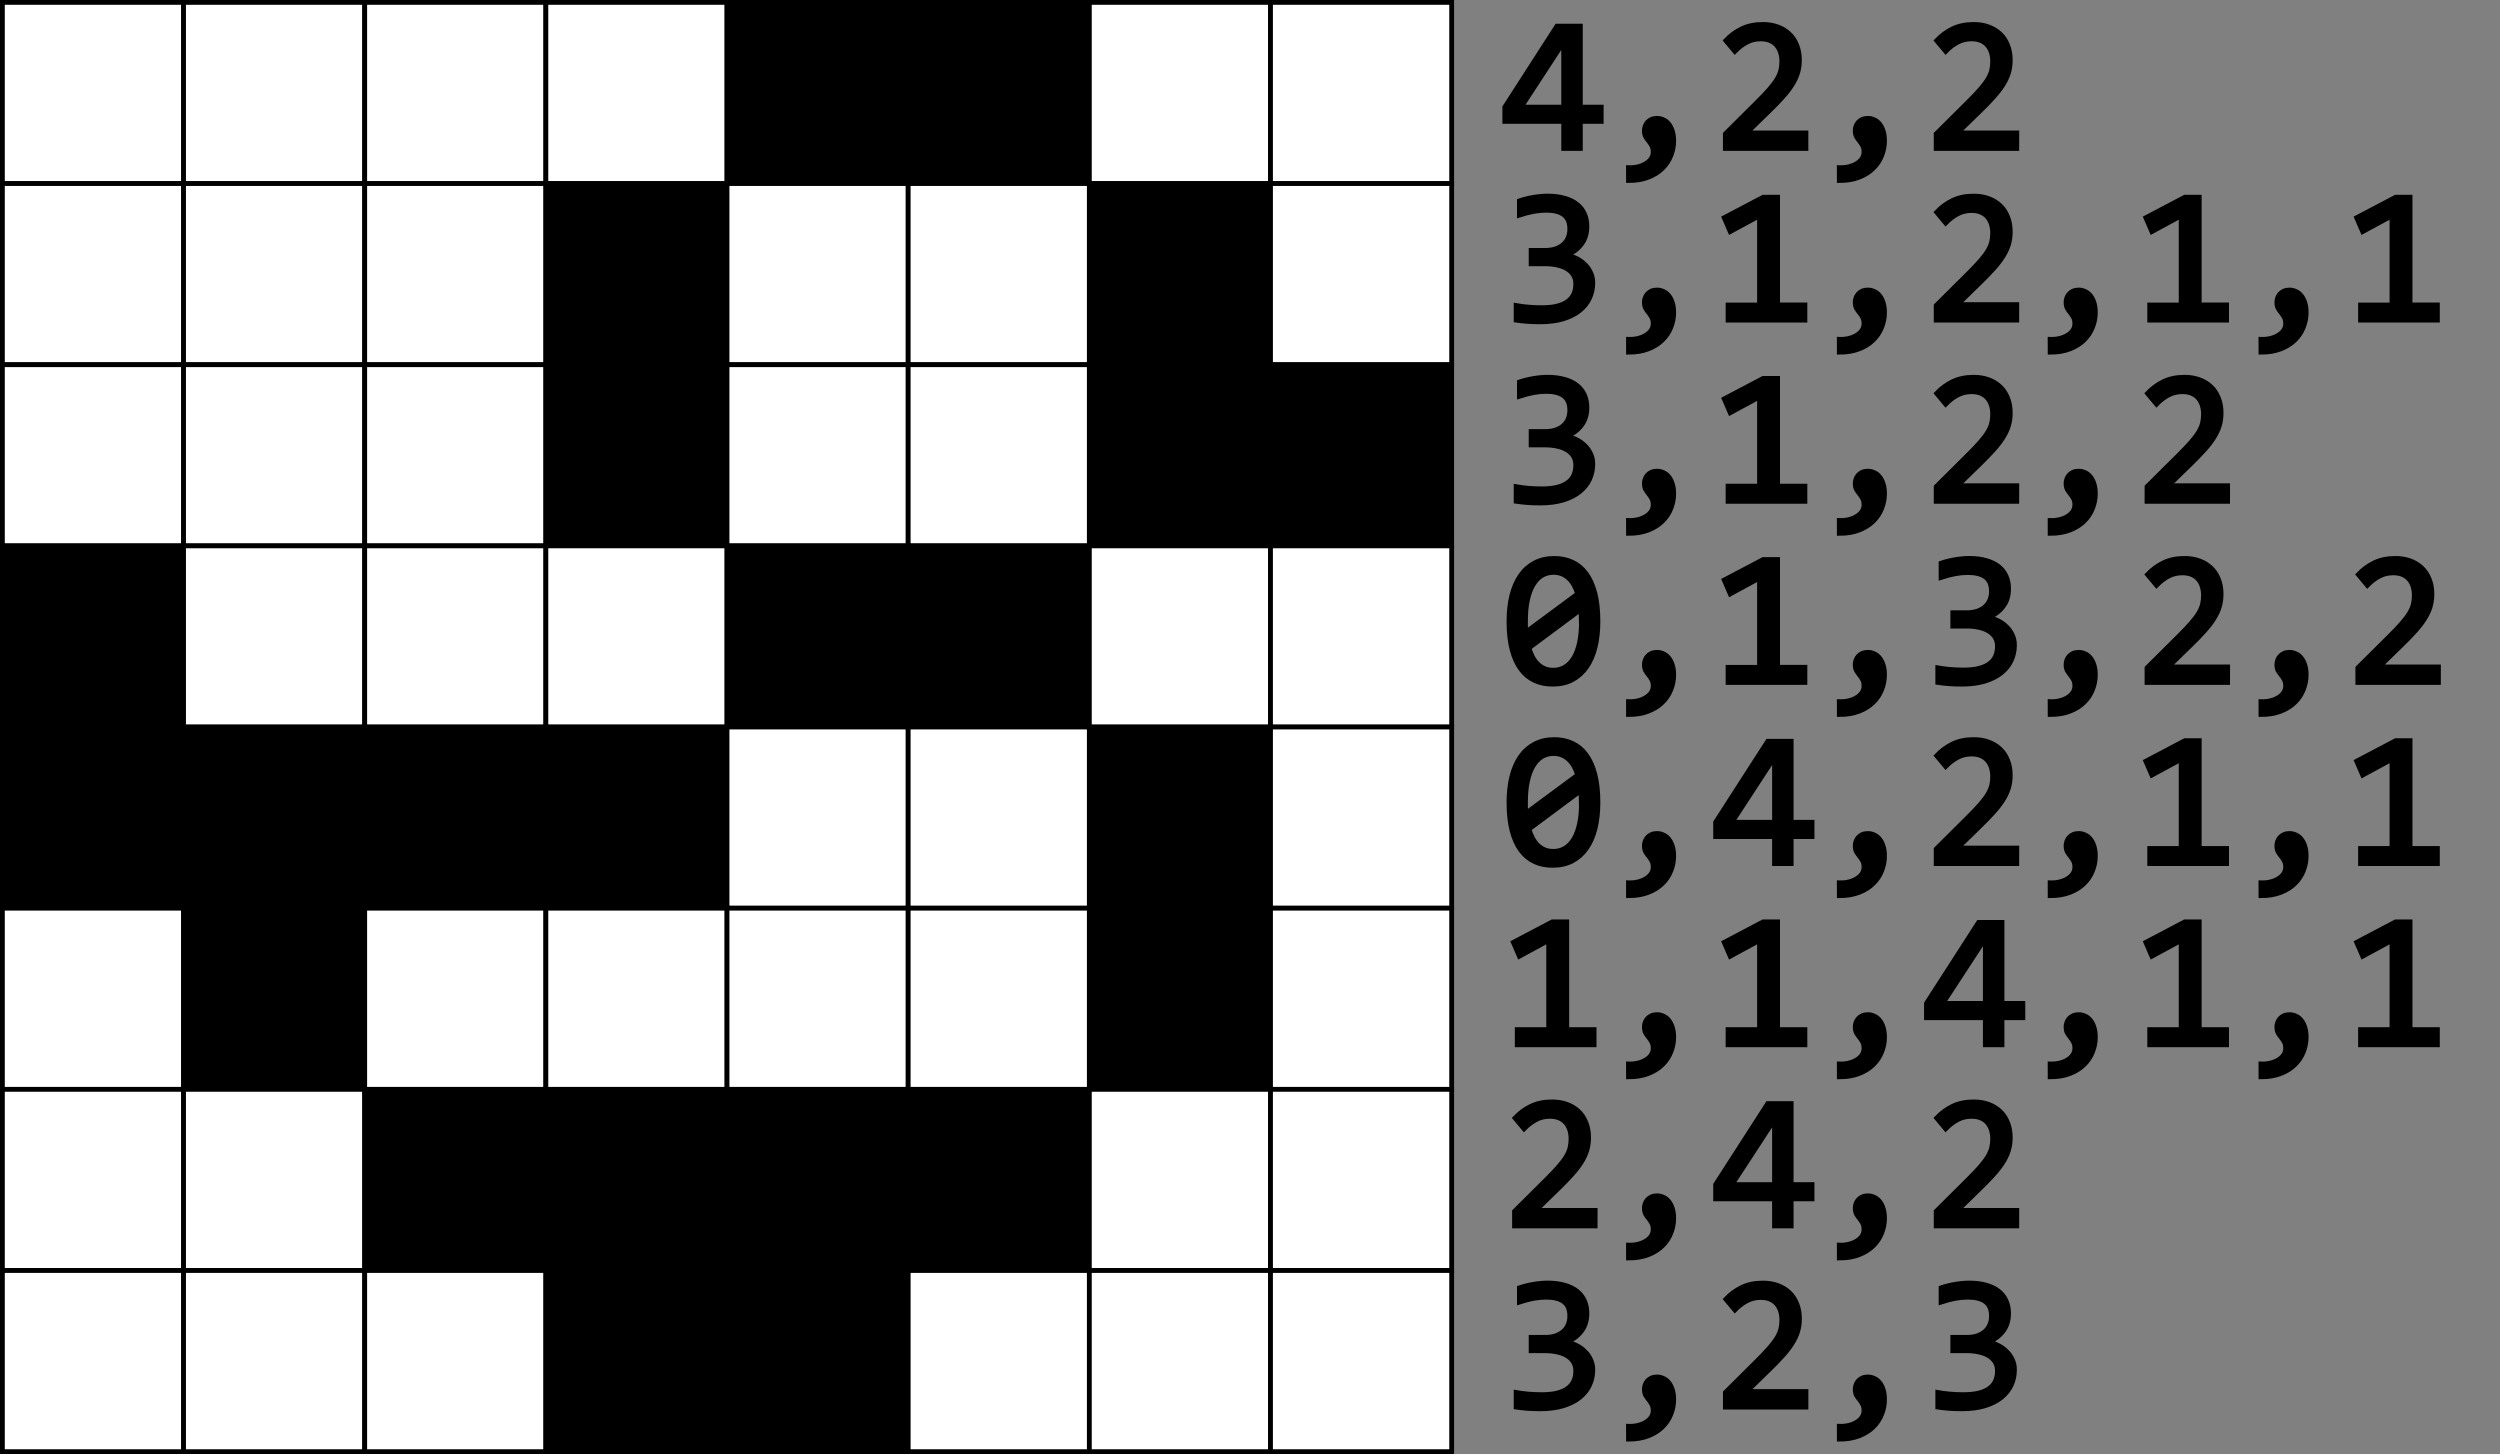 <?xml version="1.0" encoding="UTF-8" standalone="no"?>
<!-- Created with Inkscape (http://www.inkscape.org/) -->

<svg
   width="138mm"
   height="80.265mm"
   viewBox="0 0 138 80.265"
   version="1.1"
   id="svg5"
   inkscape:version="1.2 (dc2aedaf03, 2022-05-15)"
   sodipodi:docname="run-length-duck-finished-with-coding.svg"
   xmlns:inkscape="http://www.inkscape.org/namespaces/inkscape"
   xmlns:sodipodi="http://sodipodi.sourceforge.net/DTD/sodipodi-0.dtd"
   xmlns="http://www.w3.org/2000/svg"
   xmlns:svg="http://www.w3.org/2000/svg">
  <rect x="0" y="0" width="138" height="80.265" fill="#808080" stroke="none"/>
  <sodipodi:namedview
     id="namedview7"
     pagecolor="#505050"
     bordercolor="#ffffff"
     borderopacity="1"
     inkscape:showpageshadow="0"
     inkscape:pageopacity="0"
     inkscape:pagecheckerboard="1"
     inkscape:deskcolor="#505050"
     inkscape:document-units="mm"
     showgrid="false"
     inkscape:zoom="0.88096"
     inkscape:cx="659.50781"
     inkscape:cy="486.4012"
     inkscape:window-width="1724"
     inkscape:window-height="1378"
     inkscape:window-x="827"
     inkscape:window-y="0"
     inkscape:window-maximized="0"
     inkscape:current-layer="text604" />
  <defs
     id="defs2">
    <rect
       x="346.484"
       y="-94.545"
       width="377.634"
       height="291.833"
       id="rect494" />
  </defs>
  <g
     inkscape:label="Layer 1"
     inkscape:groupmode="layer"
     id="layer1">
    <rect
       style="fill:#ffffff;stroke:#000000;stroke-width:0.265;stroke-linejoin:miter;stroke-dasharray:none;stroke-opacity:1;paint-order:markers fill stroke"
       id="rect184"
       width="10"
       height="10"
       x="0.132"
       y="0.132" />
    <rect
       style="fill:#ffffff;stroke:#000000;stroke-width:0.265;stroke-linejoin:miter;stroke-dasharray:none;stroke-opacity:1;paint-order:markers fill stroke"
       id="rect184-3"
       width="10"
       height="10"
       x="10.132"
       y="0.132" />
    <rect
       style="fill:#ffffff;stroke:#000000;stroke-width:0.265;stroke-linejoin:miter;stroke-dasharray:none;stroke-opacity:1;paint-order:markers fill stroke"
       id="rect184-7"
       width="10"
       height="10"
       x="20.132"
       y="0.132" />
    <rect
       style="fill:#ffffff;stroke:#000000;stroke-width:0.265;stroke-linejoin:miter;stroke-dasharray:none;stroke-opacity:1;paint-order:markers fill stroke"
       id="rect184-3-2"
       width="10"
       height="10"
       x="30.132"
       y="0.132" />
    <rect
       style="fill:#000000;fill-opacity:1;stroke:#000000;stroke-width:0.265;stroke-linejoin:miter;stroke-dasharray:none;stroke-opacity:1;paint-order:markers fill stroke"
       id="rect184-0"
       width="10"
       height="10"
       x="40.132"
       y="0.132" />
    <rect
       style="fill:#000000;fill-opacity:1;stroke:#000000;stroke-width:0.265;stroke-linejoin:miter;stroke-dasharray:none;stroke-opacity:1;paint-order:markers fill stroke"
       id="rect184-3-8"
       width="10"
       height="10"
       x="50.132"
       y="0.132" />
    <rect
       style="fill:#ffffff;stroke:#000000;stroke-width:0.265;stroke-linejoin:miter;stroke-dasharray:none;stroke-opacity:1;paint-order:markers fill stroke"
       id="rect184-7-1"
       width="10"
       height="10"
       x="60.132"
       y="0.132" />
    <rect
       style="fill:#ffffff;stroke:#000000;stroke-width:0.265;stroke-linejoin:miter;stroke-dasharray:none;stroke-opacity:1;paint-order:markers fill stroke"
       id="rect184-3-2-4"
       width="10"
       height="10"
       x="70.132"
       y="0.132" />
    <rect
       style="fill:#ffffff;stroke:#000000;stroke-width:0.265;stroke-linejoin:miter;stroke-dasharray:none;stroke-opacity:1;paint-order:markers fill stroke"
       id="rect184-2"
       width="10"
       height="10"
       x="0.132"
       y="10.132" />
    <rect
       style="fill:#ffffff;stroke:#000000;stroke-width:0.265;stroke-linejoin:miter;stroke-dasharray:none;stroke-opacity:1;paint-order:markers fill stroke"
       id="rect184-3-5"
       width="10"
       height="10"
       x="10.132"
       y="10.132" />
    <rect
       style="fill:#ffffff;stroke:#000000;stroke-width:0.265;stroke-linejoin:miter;stroke-dasharray:none;stroke-opacity:1;paint-order:markers fill stroke"
       id="rect184-7-7"
       width="10"
       height="10"
       x="20.132"
       y="10.132" />
    <rect
       style="fill:#000000;fill-opacity:1;stroke:#000000;stroke-width:0.265;stroke-linejoin:miter;stroke-dasharray:none;stroke-opacity:1;paint-order:markers fill stroke"
       id="rect184-3-2-6"
       width="10"
       height="10"
       x="30.132"
       y="10.132" />
    <rect
       style="fill:#ffffff;stroke:#000000;stroke-width:0.265;stroke-linejoin:miter;stroke-dasharray:none;stroke-opacity:1;paint-order:markers fill stroke"
       id="rect184-0-8"
       width="10"
       height="10"
       x="40.132"
       y="10.132" />
    <rect
       style="fill:#ffffff;stroke:#000000;stroke-width:0.265;stroke-linejoin:miter;stroke-dasharray:none;stroke-opacity:1;paint-order:markers fill stroke"
       id="rect184-3-8-4"
       width="10"
       height="10"
       x="50.132"
       y="10.132" />
    <rect
       style="fill:#000000;fill-opacity:1;stroke:#000000;stroke-width:0.265;stroke-linejoin:miter;stroke-dasharray:none;stroke-opacity:1;paint-order:markers fill stroke"
       id="rect184-7-1-6"
       width="10"
       height="10"
       x="60.132"
       y="10.132" />
    <rect
       style="fill:#ffffff;stroke:#000000;stroke-width:0.265;stroke-linejoin:miter;stroke-dasharray:none;stroke-opacity:1;paint-order:markers fill stroke"
       id="rect184-3-2-4-9"
       width="10"
       height="10"
       x="70.132"
       y="10.132" />
    <rect
       style="fill:#ffffff;stroke:#000000;stroke-width:0.265;stroke-linejoin:miter;stroke-dasharray:none;stroke-opacity:1;paint-order:markers fill stroke"
       id="rect184-1"
       width="10"
       height="10"
       x="0.132"
       y="20.132" />
    <rect
       style="fill:#ffffff;stroke:#000000;stroke-width:0.265;stroke-linejoin:miter;stroke-dasharray:none;stroke-opacity:1;paint-order:markers fill stroke"
       id="rect184-3-81"
       width="10"
       height="10"
       x="10.132"
       y="20.132" />
    <rect
       style="fill:#ffffff;stroke:#000000;stroke-width:0.265;stroke-linejoin:miter;stroke-dasharray:none;stroke-opacity:1;paint-order:markers fill stroke"
       id="rect184-7-4"
       width="10"
       height="10"
       x="20.132"
       y="20.132" />
    <rect
       style="fill:#000000;fill-opacity:1;stroke:#000000;stroke-width:0.265;stroke-linejoin:miter;stroke-dasharray:none;stroke-opacity:1;paint-order:markers fill stroke"
       id="rect184-3-2-1"
       width="10"
       height="10"
       x="30.132"
       y="20.132" />
    <rect
       style="fill:#ffffff;stroke:#000000;stroke-width:0.265;stroke-linejoin:miter;stroke-dasharray:none;stroke-opacity:1;paint-order:markers fill stroke"
       id="rect184-0-7"
       width="10"
       height="10"
       x="40.132"
       y="20.132" />
    <rect
       style="fill:#ffffff;stroke:#000000;stroke-width:0.265;stroke-linejoin:miter;stroke-dasharray:none;stroke-opacity:1;paint-order:markers fill stroke"
       id="rect184-3-8-9"
       width="10"
       height="10"
       x="50.132"
       y="20.132" />
    <rect
       style="fill:#000000;fill-opacity:1;stroke:#000000;stroke-width:0.265;stroke-linejoin:miter;stroke-dasharray:none;stroke-opacity:1;paint-order:markers fill stroke"
       id="rect184-7-1-0"
       width="10"
       height="10"
       x="60.132"
       y="20.132" />
    <rect
       style="fill:#000000;fill-opacity:1;stroke:#000000;stroke-width:0.265;stroke-linejoin:miter;stroke-dasharray:none;stroke-opacity:1;paint-order:markers fill stroke"
       id="rect184-3-2-4-4"
       width="10"
       height="10"
       x="70.132"
       y="20.132" />
    <rect
       style="fill:#000000;fill-opacity:1;stroke:#000000;stroke-width:0.265;stroke-linejoin:miter;stroke-dasharray:none;stroke-opacity:1;paint-order:markers fill stroke"
       id="rect184-2-4"
       width="10"
       height="10"
       x="0.132"
       y="30.132" />
    <rect
       style="fill:#ffffff;stroke:#000000;stroke-width:0.265;stroke-linejoin:miter;stroke-dasharray:none;stroke-opacity:1;paint-order:markers fill stroke"
       id="rect184-3-5-7"
       width="10"
       height="10"
       x="10.132"
       y="30.132" />
    <rect
       style="fill:#ffffff;stroke:#000000;stroke-width:0.265;stroke-linejoin:miter;stroke-dasharray:none;stroke-opacity:1;paint-order:markers fill stroke"
       id="rect184-7-7-4"
       width="10"
       height="10"
       x="20.132"
       y="30.132" />
    <rect
       style="fill:#ffffff;stroke:#000000;stroke-width:0.265;stroke-linejoin:miter;stroke-dasharray:none;stroke-opacity:1;paint-order:markers fill stroke"
       id="rect184-3-2-6-6"
       width="10"
       height="10"
       x="30.132"
       y="30.132" />
    <rect
       style="fill:#000000;fill-opacity:1;stroke:#000000;stroke-width:0.265;stroke-linejoin:miter;stroke-dasharray:none;stroke-opacity:1;paint-order:markers fill stroke"
       id="rect184-0-8-5"
       width="10"
       height="10"
       x="40.132"
       y="30.132" />
    <rect
       style="fill:#000000;fill-opacity:1;stroke:#000000;stroke-width:0.265;stroke-linejoin:miter;stroke-dasharray:none;stroke-opacity:1;paint-order:markers fill stroke"
       id="rect184-3-8-4-1"
       width="10"
       height="10"
       x="50.132"
       y="30.132" />
    <rect
       style="fill:#ffffff;stroke:#000000;stroke-width:0.265;stroke-linejoin:miter;stroke-dasharray:none;stroke-opacity:1;paint-order:markers fill stroke"
       id="rect184-7-1-6-0"
       width="10"
       height="10"
       x="60.132"
       y="30.132" />
    <rect
       style="fill:#ffffff;stroke:#000000;stroke-width:0.265;stroke-linejoin:miter;stroke-dasharray:none;stroke-opacity:1;paint-order:markers fill stroke"
       id="rect184-3-2-4-9-1"
       width="10"
       height="10"
       x="70.132"
       y="30.132" />
    <rect
       style="fill:#000000;fill-opacity:1;stroke:#000000;stroke-width:0.265;stroke-linejoin:miter;stroke-dasharray:none;stroke-opacity:1;paint-order:markers fill stroke"
       id="rect184-23"
       width="10"
       height="10"
       x="0.132"
       y="40.132" />
    <rect
       style="fill:#000000;fill-opacity:1;stroke:#000000;stroke-width:0.265;stroke-linejoin:miter;stroke-dasharray:none;stroke-opacity:1;paint-order:markers fill stroke"
       id="rect184-3-53"
       width="10"
       height="10"
       x="10.132"
       y="40.132" />
    <rect
       style="fill:#000000;fill-opacity:1;stroke:#000000;stroke-width:0.265;stroke-linejoin:miter;stroke-dasharray:none;stroke-opacity:1;paint-order:markers fill stroke"
       id="rect184-7-0"
       width="10"
       height="10"
       x="20.132"
       y="40.132" />
    <rect
       style="fill:#000000;fill-opacity:1;stroke:#000000;stroke-width:0.265;stroke-linejoin:miter;stroke-dasharray:none;stroke-opacity:1;paint-order:markers fill stroke"
       id="rect184-3-2-7"
       width="10"
       height="10"
       x="30.132"
       y="40.132" />
    <rect
       style="fill:#ffffff;stroke:#000000;stroke-width:0.265;stroke-linejoin:miter;stroke-dasharray:none;stroke-opacity:1;paint-order:markers fill stroke"
       id="rect184-0-4"
       width="10"
       height="10"
       x="40.132"
       y="40.132" />
    <rect
       style="fill:#ffffff;stroke:#000000;stroke-width:0.265;stroke-linejoin:miter;stroke-dasharray:none;stroke-opacity:1;paint-order:markers fill stroke"
       id="rect184-3-8-6"
       width="10"
       height="10"
       x="50.132"
       y="40.132" />
    <rect
       style="fill:#000000;fill-opacity:1;stroke:#000000;stroke-width:0.265;stroke-linejoin:miter;stroke-dasharray:none;stroke-opacity:1;paint-order:markers fill stroke"
       id="rect184-7-1-7"
       width="10"
       height="10"
       x="60.132"
       y="40.132" />
    <rect
       style="fill:#ffffff;stroke:#000000;stroke-width:0.265;stroke-linejoin:miter;stroke-dasharray:none;stroke-opacity:1;paint-order:markers fill stroke"
       id="rect184-3-2-4-8"
       width="10"
       height="10"
       x="70.132"
       y="40.132" />
    <rect
       style="fill:#ffffff;stroke:#000000;stroke-width:0.265;stroke-linejoin:miter;stroke-dasharray:none;stroke-opacity:1;paint-order:markers fill stroke"
       id="rect184-2-8"
       width="10"
       height="10"
       x="0.132"
       y="50.132" />
    <rect
       style="fill:#000000;stroke:#000000;stroke-width:0.265;stroke-linejoin:miter;stroke-dasharray:none;stroke-opacity:1;paint-order:markers fill stroke;fill-opacity:1"
       id="rect184-3-5-5"
       width="10"
       height="10"
       x="10.132"
       y="50.132" />
    <rect
       style="fill:#ffffff;stroke:#000000;stroke-width:0.265;stroke-linejoin:miter;stroke-dasharray:none;stroke-opacity:1;paint-order:markers fill stroke"
       id="rect184-7-7-6"
       width="10"
       height="10"
       x="20.132"
       y="50.132" />
    <rect
       style="fill:#ffffff;stroke:#000000;stroke-width:0.265;stroke-linejoin:miter;stroke-dasharray:none;stroke-opacity:1;paint-order:markers fill stroke"
       id="rect184-3-2-6-4"
       width="10"
       height="10"
       x="30.132"
       y="50.132" />
    <rect
       style="fill:#ffffff;stroke:#000000;stroke-width:0.265;stroke-linejoin:miter;stroke-dasharray:none;stroke-opacity:1;paint-order:markers fill stroke"
       id="rect184-0-8-1"
       width="10"
       height="10"
       x="40.132"
       y="50.132" />
    <rect
       style="fill:#ffffff;stroke:#000000;stroke-width:0.265;stroke-linejoin:miter;stroke-dasharray:none;stroke-opacity:1;paint-order:markers fill stroke"
       id="rect184-3-8-4-4"
       width="10"
       height="10"
       x="50.132"
       y="50.132" />
    <rect
       style="fill:#000000;stroke:#000000;stroke-width:0.265;stroke-linejoin:miter;stroke-dasharray:none;stroke-opacity:1;paint-order:markers fill stroke;fill-opacity:1"
       id="rect184-7-1-6-03"
       width="10"
       height="10"
       x="60.132"
       y="50.132" />
    <rect
       style="fill:#ffffff;stroke:#000000;stroke-width:0.265;stroke-linejoin:miter;stroke-dasharray:none;stroke-opacity:1;paint-order:markers fill stroke"
       id="rect184-3-2-4-9-8"
       width="10"
       height="10"
       x="70.132"
       y="50.132" />
    <rect
       style="fill:#ffffff;stroke:#000000;stroke-width:0.265;stroke-linejoin:miter;stroke-dasharray:none;stroke-opacity:1;paint-order:markers fill stroke"
       id="rect184-1-5"
       width="10"
       height="10"
       x="0.132"
       y="60.132" />
    <rect
       style="fill:#ffffff;stroke:#000000;stroke-width:0.265;stroke-linejoin:miter;stroke-dasharray:none;stroke-opacity:1;paint-order:markers fill stroke"
       id="rect184-3-81-0"
       width="10"
       height="10"
       x="10.132"
       y="60.132" />
    <rect
       style="fill:#000000;stroke:#000000;stroke-width:0.265;stroke-linejoin:miter;stroke-dasharray:none;stroke-opacity:1;paint-order:markers fill stroke;fill-opacity:1"
       id="rect184-7-4-5"
       width="10"
       height="10"
       x="20.132"
       y="60.132" />
    <rect
       style="fill:#000000;stroke:#000000;stroke-width:0.265;stroke-linejoin:miter;stroke-dasharray:none;stroke-opacity:1;paint-order:markers fill stroke;fill-opacity:1"
       id="rect184-3-2-1-6"
       width="10"
       height="10"
       x="30.132"
       y="60.132" />
    <rect
       style="fill:#000000;stroke:#000000;stroke-width:0.265;stroke-linejoin:miter;stroke-dasharray:none;stroke-opacity:1;paint-order:markers fill stroke;fill-opacity:1"
       id="rect184-0-7-6"
       width="10"
       height="10"
       x="40.132"
       y="60.132" />
    <rect
       style="fill:#000000;stroke:#000000;stroke-width:0.265;stroke-linejoin:miter;stroke-dasharray:none;stroke-opacity:1;paint-order:markers fill stroke;fill-opacity:1"
       id="rect184-3-8-9-6"
       width="10"
       height="10"
       x="50.132"
       y="60.132" />
    <rect
       style="fill:#ffffff;stroke:#000000;stroke-width:0.265;stroke-linejoin:miter;stroke-dasharray:none;stroke-opacity:1;paint-order:markers fill stroke"
       id="rect184-7-1-0-0"
       width="10"
       height="10"
       x="60.132"
       y="60.132" />
    <rect
       style="fill:#ffffff;stroke:#000000;stroke-width:0.265;stroke-linejoin:miter;stroke-dasharray:none;stroke-opacity:1;paint-order:markers fill stroke"
       id="rect184-3-2-4-4-7"
       width="10"
       height="10"
       x="70.132"
       y="60.132" />
    <rect
       style="fill:#ffffff;stroke:#000000;stroke-width:0.265;stroke-linejoin:miter;stroke-dasharray:none;stroke-opacity:1;paint-order:markers fill stroke"
       id="rect184-2-4-0"
       width="10"
       height="10"
       x="0.132"
       y="70.132" />
    <rect
       style="fill:#ffffff;stroke:#000000;stroke-width:0.265;stroke-linejoin:miter;stroke-dasharray:none;stroke-opacity:1;paint-order:markers fill stroke"
       id="rect184-3-5-7-7"
       width="10"
       height="10"
       x="10.132"
       y="70.132" />
    <rect
       style="fill:#ffffff;stroke:#000000;stroke-width:0.265;stroke-linejoin:miter;stroke-dasharray:none;stroke-opacity:1;paint-order:markers fill stroke"
       id="rect184-7-7-4-9"
       width="10"
       height="10"
       x="20.132"
       y="70.132" />
    <rect
       style="fill:#000000;stroke:#000000;stroke-width:0.265;stroke-linejoin:miter;stroke-dasharray:none;stroke-opacity:1;paint-order:markers fill stroke;fill-opacity:1"
       id="rect184-3-2-6-6-7"
       width="10"
       height="10"
       x="30.132"
       y="70.132" />
    <rect
       style="fill:#000000;stroke:#000000;stroke-width:0.265;stroke-linejoin:miter;stroke-dasharray:none;stroke-opacity:1;paint-order:markers fill stroke;fill-opacity:1"
       id="rect184-0-8-5-4"
       width="10"
       height="10"
       x="40.132"
       y="70.132" />
    <rect
       style="fill:#ffffff;stroke:#000000;stroke-width:0.265;stroke-linejoin:miter;stroke-dasharray:none;stroke-opacity:1;paint-order:markers fill stroke"
       id="rect184-3-8-4-1-2"
       width="10"
       height="10"
       x="50.132"
       y="70.132" />
    <rect
       style="fill:#ffffff;stroke:#000000;stroke-width:0.265;stroke-linejoin:miter;stroke-dasharray:none;stroke-opacity:1;paint-order:markers fill stroke"
       id="rect184-7-1-6-0-0"
       width="10"
       height="10"
       x="60.132"
       y="70.132" />
    <rect
       style="fill:#ffffff;stroke:#000000;stroke-width:0.265;stroke-linejoin:miter;stroke-dasharray:none;stroke-opacity:1;paint-order:markers fill stroke"
       id="rect184-3-2-4-9-1-0"
       width="10"
       height="10"
       x="70.132"
       y="70.132" />
    <g
       aria-label="4,2,2"
       id="text604"
       style="font-size:10.583px;font-family:Consolas;-inkscape-font-specification:'Consolas, Normal';stroke:#000000;stroke-width:0.265;paint-order:markers fill stroke">
      <path
         d="m 88.387,6.703 h -1.152 V 8.197 H 86.315 V 6.703 H 83.065 V 5.913 l 2.878,-4.47 h 1.292 v 4.47 h 1.152 z m -2.072,-4.392 -2.351,3.602 h 2.351 z"
         id="path4409" />
      <path
         d="m 89.891,9.256 q 0.264,0.01 0.512,-0.047 0.248,-0.057 0.434,-0.171 0.191,-0.109 0.305,-0.274 0.114,-0.165 0.114,-0.377 0,-0.217 -0.078,-0.351 -0.072,-0.134 -0.165,-0.248 -0.093,-0.114 -0.171,-0.243 -0.072,-0.129 -0.072,-0.346 0,-0.109 0.041,-0.227 0.041,-0.119 0.124,-0.217 0.088,-0.098 0.217,-0.16 0.134,-0.062 0.315,-0.062 0.181,0 0.346,0.078 0.171,0.072 0.295,0.227 0.129,0.155 0.202,0.388 0.078,0.233 0.078,0.548 0,0.429 -0.16,0.822 -0.155,0.398 -0.47,0.703 -0.31,0.305 -0.78,0.486 -0.465,0.181 -1.085,0.181 z"
         id="path4411" />
      <path
         d="M 99.689,8.197 H 95.239 V 7.391 L 96.986,5.654 Q 97.415,5.23 97.684,4.92 q 0.269,-0.31 0.419,-0.563 0.15,-0.258 0.202,-0.486 0.052,-0.227 0.052,-0.491 0,-0.248 -0.067,-0.47 Q 98.221,2.683 98.082,2.512 97.942,2.342 97.72,2.244 q -0.222,-0.098 -0.532,-0.098 -0.429,0 -0.78,0.191 -0.351,0.191 -0.646,0.496 L 95.265,2.238 q 0.382,-0.403 0.878,-0.646 0.501,-0.243 1.163,-0.243 0.45,0 0.816,0.134 0.372,0.134 0.641,0.388 0.269,0.253 0.413,0.62 0.15,0.367 0.15,0.827 0,0.388 -0.103,0.718 -0.103,0.331 -0.315,0.661 -0.207,0.326 -0.527,0.677 -0.315,0.351 -0.749,0.77 l -1.225,1.194 h 3.281 z"
         id="path4413" />
      <path
         d="m 101.528,9.256 q 0.264,0.01 0.512,-0.047 0.248,-0.057 0.434,-0.171 0.191,-0.109 0.305,-0.274 0.114,-0.165 0.114,-0.377 0,-0.217 -0.077,-0.351 -0.072,-0.134 -0.165,-0.248 -0.093,-0.114 -0.171,-0.243 -0.072,-0.129 -0.072,-0.346 0,-0.109 0.041,-0.227 0.041,-0.119 0.124,-0.217 0.088,-0.098 0.217,-0.16 0.134,-0.062 0.315,-0.062 0.181,0 0.346,0.078 0.171,0.072 0.295,0.227 0.129,0.155 0.202,0.388 0.077,0.233 0.077,0.548 0,0.429 -0.16,0.822 -0.155,0.398 -0.47,0.703 -0.31,0.305 -0.78,0.486 -0.465,0.181 -1.085,0.181 z"
         id="path4415" />
      <path
         d="m 111.326,8.197 h -4.449 V 7.391 l 1.747,-1.736 q 0.429,-0.424 0.698,-0.734 0.269,-0.31 0.419,-0.563 0.15,-0.258 0.202,-0.486 0.052,-0.227 0.052,-0.491 0,-0.248 -0.067,-0.47 -0.067,-0.227 -0.207,-0.398 -0.14,-0.171 -0.362,-0.269 -0.222,-0.098 -0.532,-0.098 -0.429,0 -0.78,0.191 -0.351,0.191 -0.646,0.496 l -0.496,-0.594 q 0.382,-0.403 0.878,-0.646 0.501,-0.243 1.163,-0.243 0.45,0 0.816,0.134 0.372,0.134 0.641,0.388 0.269,0.253 0.413,0.62 0.15,0.367 0.15,0.827 0,0.388 -0.103,0.718 -0.103,0.331 -0.315,0.661 -0.207,0.326 -0.527,0.677 -0.315,0.351 -0.749,0.77 l -1.225,1.194 h 3.281 z"
         id="path4417" />
    </g>
    <g
       aria-label="3,1,2,1,1"
       id="text604-8"
       style="font-size:10.583px;font-family:Consolas;-inkscape-font-specification:'Consolas, Normal';stroke:#000000;stroke-width:0.265;paint-order:markers fill stroke">
      <path
         d="m 87.922,15.621 q 0,0.444 -0.181,0.837 -0.181,0.388 -0.543,0.682 -0.362,0.289 -0.91,0.46 -0.548,0.165 -1.276,0.165 -0.403,0 -0.723,-0.026 -0.32,-0.026 -0.599,-0.067 v -0.806 q 0.32,0.057 0.677,0.088 0.357,0.031 0.729,0.031 0.506,0 0.863,-0.088 0.362,-0.093 0.589,-0.264 0.227,-0.171 0.331,-0.413 0.103,-0.243 0.103,-0.548 0,-0.279 -0.124,-0.486 -0.124,-0.207 -0.351,-0.346 -0.222,-0.14 -0.537,-0.207 -0.31,-0.072 -0.682,-0.072 h -0.77 v -0.739 h 0.78 q 0.305,0 0.553,-0.078 0.253,-0.083 0.429,-0.233 0.181,-0.15 0.274,-0.367 0.098,-0.222 0.098,-0.501 0,-0.543 -0.331,-0.791 -0.331,-0.248 -0.972,-0.248 -0.341,0 -0.703,0.067 -0.362,0.067 -0.775,0.202 v -0.785 q 0.176,-0.062 0.372,-0.109 0.202,-0.052 0.398,-0.083 0.202,-0.036 0.398,-0.052 0.196,-0.021 0.377,-0.021 0.537,0 0.946,0.119 0.408,0.114 0.682,0.331 0.274,0.217 0.413,0.527 0.14,0.31 0.14,0.698 0,0.579 -0.3,0.972 -0.295,0.393 -0.811,0.625 0.264,0.041 0.517,0.165 0.258,0.124 0.46,0.32 0.207,0.191 0.331,0.455 0.129,0.264 0.129,0.584 z"
         id="path4420" />
      <path
         d="m 89.891,18.732 q 0.264,0.01 0.512,-0.047 0.248,-0.057 0.434,-0.171 0.191,-0.109 0.305,-0.274 0.114,-0.165 0.114,-0.377 0,-0.217 -0.078,-0.351 -0.072,-0.134 -0.165,-0.248 -0.093,-0.114 -0.171,-0.243 -0.072,-0.129 -0.072,-0.346 0,-0.109 0.041,-0.227 0.041,-0.119 0.124,-0.217 0.088,-0.098 0.217,-0.16 0.134,-0.062 0.315,-0.062 0.181,0 0.346,0.078 0.171,0.072 0.295,0.227 0.129,0.155 0.202,0.388 0.078,0.233 0.078,0.548 0,0.429 -0.16,0.822 -0.155,0.398 -0.47,0.703 -0.31,0.305 -0.78,0.486 -0.465,0.181 -1.085,0.181 z"
         id="path4422" />
      <path
         d="M 99.632,17.672 H 95.389 v -0.837 h 1.736 v -4.93 l -1.617,0.878 -0.331,-0.765 2.15,-1.132 h 0.796 v 5.948 h 1.509 z"
         id="path4424" />
      <path
         d="m 101.528,18.732 q 0.264,0.01 0.512,-0.047 0.248,-0.057 0.434,-0.171 0.191,-0.109 0.305,-0.274 0.114,-0.165 0.114,-0.377 0,-0.217 -0.077,-0.351 -0.072,-0.134 -0.165,-0.248 -0.093,-0.114 -0.171,-0.243 -0.072,-0.129 -0.072,-0.346 0,-0.109 0.041,-0.227 0.041,-0.119 0.124,-0.217 0.088,-0.098 0.217,-0.16 0.134,-0.062 0.315,-0.062 0.181,0 0.346,0.078 0.171,0.072 0.295,0.227 0.129,0.155 0.202,0.388 0.077,0.233 0.077,0.548 0,0.429 -0.16,0.822 -0.155,0.398 -0.47,0.703 -0.31,0.305 -0.78,0.486 -0.465,0.181 -1.085,0.181 z"
         id="path4426" />
      <path
         d="m 111.326,17.672 h -4.449 v -0.806 l 1.747,-1.736 q 0.429,-0.424 0.698,-0.734 0.269,-0.31 0.419,-0.563 0.15,-0.258 0.202,-0.486 0.052,-0.227 0.052,-0.491 0,-0.248 -0.067,-0.47 -0.067,-0.227 -0.207,-0.398 -0.14,-0.171 -0.362,-0.269 -0.222,-0.098 -0.532,-0.098 -0.429,0 -0.78,0.191 -0.351,0.191 -0.646,0.496 l -0.496,-0.594 q 0.382,-0.403 0.878,-0.646 0.501,-0.243 1.163,-0.243 0.45,0 0.816,0.134 0.372,0.134 0.641,0.388 0.269,0.253 0.413,0.62 0.15,0.367 0.15,0.827 0,0.388 -0.103,0.718 -0.103,0.331 -0.315,0.661 -0.207,0.326 -0.527,0.677 -0.315,0.351 -0.749,0.77 l -1.225,1.194 h 3.281 z"
         id="path4428" />
      <path
         d="m 113.166,18.732 q 0.264,0.01 0.512,-0.047 0.248,-0.057 0.434,-0.171 0.191,-0.109 0.305,-0.274 0.114,-0.165 0.114,-0.377 0,-0.217 -0.077,-0.351 -0.072,-0.134 -0.165,-0.248 -0.093,-0.114 -0.171,-0.243 -0.072,-0.129 -0.072,-0.346 0,-0.109 0.041,-0.227 0.041,-0.119 0.124,-0.217 0.088,-0.098 0.217,-0.16 0.134,-0.062 0.315,-0.062 0.181,0 0.346,0.078 0.171,0.072 0.295,0.227 0.129,0.155 0.202,0.388 0.077,0.233 0.077,0.548 0,0.429 -0.16,0.822 -0.155,0.398 -0.47,0.703 -0.31,0.305 -0.78,0.486 -0.465,0.181 -1.085,0.181 z"
         id="path4430" />
      <path
         d="m 122.907,17.672 h -4.243 v -0.837 h 1.736 v -4.93 l -1.617,0.878 -0.331,-0.765 2.15,-1.132 h 0.796 v 5.948 h 1.509 z"
         id="path4432" />
      <path
         d="m 124.803,18.732 q 0.264,0.01 0.512,-0.047 0.248,-0.057 0.434,-0.171 0.191,-0.109 0.305,-0.274 0.114,-0.165 0.114,-0.377 0,-0.217 -0.077,-0.351 -0.072,-0.134 -0.165,-0.248 -0.093,-0.114 -0.171,-0.243 -0.072,-0.129 -0.072,-0.346 0,-0.109 0.041,-0.227 0.041,-0.119 0.124,-0.217 0.088,-0.098 0.217,-0.16 0.134,-0.062 0.315,-0.062 0.181,0 0.346,0.078 0.171,0.072 0.295,0.227 0.129,0.155 0.202,0.388 0.077,0.233 0.077,0.548 0,0.429 -0.16,0.822 -0.155,0.398 -0.47,0.703 -0.31,0.305 -0.78,0.486 -0.465,0.181 -1.085,0.181 z"
         id="path4434" />
      <path
         d="m 134.544,17.672 h -4.243 v -0.837 h 1.736 v -4.93 l -1.617,0.878 -0.331,-0.765 2.15,-1.132 h 0.796 v 5.948 h 1.509 z"
         id="path4436" />
    </g>
    <g
       aria-label="3,1,2,2"
       id="text604-2"
       style="font-size:10.583px;font-family:Consolas;-inkscape-font-specification:'Consolas, Normal';stroke:#000000;stroke-width:0.265;paint-order:markers fill stroke">
      <path
         d="m 87.922,25.621 q 0,0.444 -0.181,0.837 -0.181,0.388 -0.543,0.682 -0.362,0.289 -0.91,0.46 -0.548,0.165 -1.276,0.165 -0.403,0 -0.723,-0.026 -0.32,-0.026 -0.599,-0.067 v -0.806 q 0.32,0.057 0.677,0.088 0.357,0.031 0.729,0.031 0.506,0 0.863,-0.088 0.362,-0.093 0.589,-0.264 0.227,-0.171 0.331,-0.413 0.103,-0.243 0.103,-0.548 0,-0.279 -0.124,-0.486 -0.124,-0.207 -0.351,-0.346 -0.222,-0.14 -0.537,-0.207 -0.31,-0.072 -0.682,-0.072 h -0.77 v -0.739 h 0.78 q 0.305,0 0.553,-0.078 0.253,-0.083 0.429,-0.233 0.181,-0.15 0.274,-0.367 0.098,-0.222 0.098,-0.501 0,-0.543 -0.331,-0.791 -0.331,-0.248 -0.972,-0.248 -0.341,0 -0.703,0.067 -0.362,0.067 -0.775,0.202 v -0.785 q 0.176,-0.062 0.372,-0.109 0.202,-0.052 0.398,-0.083 0.202,-0.036 0.398,-0.052 0.196,-0.021 0.377,-0.021 0.537,0 0.946,0.119 0.408,0.114 0.682,0.331 0.274,0.217 0.413,0.527 0.14,0.31 0.14,0.698 0,0.579 -0.3,0.972 -0.295,0.393 -0.811,0.625 0.264,0.041 0.517,0.165 0.258,0.124 0.46,0.32 0.207,0.191 0.331,0.455 0.129,0.264 0.129,0.584 z"
         id="path4439" />
      <path
         d="m 89.891,28.732 q 0.264,0.01 0.512,-0.047 0.248,-0.057 0.434,-0.171 0.191,-0.109 0.305,-0.274 0.114,-0.165 0.114,-0.377 0,-0.217 -0.078,-0.351 -0.072,-0.134 -0.165,-0.248 -0.093,-0.114 -0.171,-0.243 -0.072,-0.129 -0.072,-0.346 0,-0.109 0.041,-0.227 0.041,-0.119 0.124,-0.217 0.088,-0.098 0.217,-0.16 0.134,-0.062 0.315,-0.062 0.181,0 0.346,0.078 0.171,0.072 0.295,0.227 0.129,0.155 0.202,0.388 0.078,0.233 0.078,0.548 0,0.429 -0.16,0.822 -0.155,0.398 -0.47,0.703 -0.31,0.305 -0.78,0.486 -0.465,0.181 -1.085,0.181 z"
         id="path4441" />
      <path
         d="M 99.632,27.672 H 95.389 v -0.837 h 1.736 v -4.93 l -1.617,0.878 -0.331,-0.765 2.15,-1.132 h 0.796 v 5.948 h 1.509 z"
         id="path4443" />
      <path
         d="m 101.528,28.732 q 0.264,0.01 0.512,-0.047 0.248,-0.057 0.434,-0.171 0.191,-0.109 0.305,-0.274 0.114,-0.165 0.114,-0.377 0,-0.217 -0.077,-0.351 -0.072,-0.134 -0.165,-0.248 -0.093,-0.114 -0.171,-0.243 -0.072,-0.129 -0.072,-0.346 0,-0.109 0.041,-0.227 0.041,-0.119 0.124,-0.217 0.088,-0.098 0.217,-0.16 0.134,-0.062 0.315,-0.062 0.181,0 0.346,0.078 0.171,0.072 0.295,0.227 0.129,0.155 0.202,0.388 0.077,0.233 0.077,0.548 0,0.429 -0.16,0.822 -0.155,0.398 -0.47,0.703 -0.31,0.305 -0.78,0.486 -0.465,0.181 -1.085,0.181 z"
         id="path4445" />
      <path
         d="m 111.326,27.672 h -4.449 v -0.806 l 1.747,-1.736 q 0.429,-0.424 0.698,-0.734 0.269,-0.31 0.419,-0.563 0.15,-0.258 0.202,-0.486 0.052,-0.227 0.052,-0.491 0,-0.248 -0.067,-0.47 -0.067,-0.227 -0.207,-0.398 -0.14,-0.171 -0.362,-0.269 -0.222,-0.098 -0.532,-0.098 -0.429,0 -0.78,0.191 -0.351,0.191 -0.646,0.496 l -0.496,-0.594 q 0.382,-0.403 0.878,-0.646 0.501,-0.243 1.163,-0.243 0.45,0 0.816,0.134 0.372,0.134 0.641,0.388 0.269,0.253 0.413,0.62 0.15,0.367 0.15,0.827 0,0.388 -0.103,0.718 -0.103,0.331 -0.315,0.661 -0.207,0.326 -0.527,0.677 -0.315,0.351 -0.749,0.77 l -1.225,1.194 h 3.281 z"
         id="path4447" />
      <path
         d="m 113.166,28.732 q 0.264,0.01 0.512,-0.047 0.248,-0.057 0.434,-0.171 0.191,-0.109 0.305,-0.274 0.114,-0.165 0.114,-0.377 0,-0.217 -0.077,-0.351 -0.072,-0.134 -0.165,-0.248 -0.093,-0.114 -0.171,-0.243 -0.072,-0.129 -0.072,-0.346 0,-0.109 0.041,-0.227 0.041,-0.119 0.124,-0.217 0.088,-0.098 0.217,-0.16 0.134,-0.062 0.315,-0.062 0.181,0 0.346,0.078 0.171,0.072 0.295,0.227 0.129,0.155 0.202,0.388 0.077,0.233 0.077,0.548 0,0.429 -0.16,0.822 -0.155,0.398 -0.47,0.703 -0.31,0.305 -0.78,0.486 -0.465,0.181 -1.085,0.181 z"
         id="path4449" />
      <path
         d="m 122.964,27.672 h -4.449 v -0.806 l 1.747,-1.736 q 0.429,-0.424 0.698,-0.734 0.269,-0.31 0.419,-0.563 0.15,-0.258 0.202,-0.486 0.052,-0.227 0.052,-0.491 0,-0.248 -0.067,-0.47 -0.067,-0.227 -0.207,-0.398 -0.14,-0.171 -0.362,-0.269 -0.222,-0.098 -0.532,-0.098 -0.429,0 -0.78,0.191 -0.351,0.191 -0.646,0.496 l -0.496,-0.594 q 0.382,-0.403 0.878,-0.646 0.501,-0.243 1.163,-0.243 0.45,0 0.816,0.134 0.372,0.134 0.641,0.388 0.269,0.253 0.413,0.62 0.15,0.367 0.15,0.827 0,0.388 -0.103,0.718 -0.103,0.331 -0.315,0.661 -0.207,0.326 -0.527,0.677 -0.315,0.351 -0.749,0.77 l -1.225,1.194 h 3.281 z"
         id="path4451" />
    </g>
    <g
       aria-label="0,1,3,2,2"
       id="text604-4"
       style="font-size:10.583px;font-family:Consolas;-inkscape-font-specification:'Consolas, Normal';stroke:#000000;stroke-width:0.265;paint-order:markers fill stroke">
      <path
         d="m 88.206,34.298 q 0,0.775 -0.155,1.416 -0.155,0.636 -0.47,1.096 -0.315,0.455 -0.785,0.708 -0.465,0.248 -1.096,0.248 -0.543,0 -0.987,-0.202 -0.444,-0.207 -0.76,-0.63 -0.315,-0.424 -0.486,-1.08 -0.171,-0.656 -0.171,-1.555 0,-0.775 0.155,-1.416 0.16,-0.641 0.47,-1.096 0.315,-0.46 0.785,-0.708 0.47,-0.253 1.096,-0.253 0.543,0 0.987,0.207 0.444,0.202 0.76,0.63 0.315,0.424 0.486,1.08 0.171,0.656 0.171,1.555 z m -0.91,0.031 q 0,-0.176 -0.015,-0.346 -0.01,-0.176 -0.026,-0.341 l -2.858,2.124 q 0.078,0.269 0.196,0.496 0.119,0.227 0.284,0.393 0.171,0.16 0.382,0.253 0.217,0.088 0.491,0.088 0.351,0 0.636,-0.171 0.289,-0.171 0.491,-0.506 0.202,-0.336 0.31,-0.832 0.109,-0.501 0.109,-1.158 z m -3.09,-0.062 q 0,0.16 0,0.32 0.005,0.16 0.021,0.31 l 2.858,-2.114 q -0.078,-0.264 -0.196,-0.481 -0.119,-0.217 -0.284,-0.372 -0.165,-0.16 -0.377,-0.248 -0.212,-0.088 -0.475,-0.088 -0.351,0 -0.641,0.171 -0.284,0.171 -0.486,0.512 -0.202,0.336 -0.31,0.837 -0.109,0.496 -0.109,1.152 z"
         id="path4454" />
      <path
         d="m 89.891,38.732 q 0.264,0.01 0.512,-0.047 0.248,-0.057 0.434,-0.171 0.191,-0.109 0.305,-0.274 0.114,-0.165 0.114,-0.377 0,-0.217 -0.078,-0.351 -0.072,-0.134 -0.165,-0.248 -0.093,-0.114 -0.171,-0.243 -0.072,-0.129 -0.072,-0.346 0,-0.109 0.041,-0.227 0.041,-0.119 0.124,-0.217 0.088,-0.098 0.217,-0.16 0.134,-0.062 0.315,-0.062 0.181,0 0.346,0.078 0.171,0.072 0.295,0.227 0.129,0.155 0.202,0.388 0.078,0.233 0.078,0.548 0,0.429 -0.16,0.822 -0.155,0.398 -0.47,0.703 -0.31,0.305 -0.78,0.486 -0.465,0.181 -1.085,0.181 z"
         id="path4456" />
      <path
         d="M 99.632,37.672 H 95.389 v -0.837 h 1.736 v -4.93 l -1.617,0.878 -0.331,-0.765 2.15,-1.132 h 0.796 v 5.948 h 1.509 z"
         id="path4458" />
      <path
         d="m 101.528,38.732 q 0.264,0.01 0.512,-0.047 0.248,-0.057 0.434,-0.171 0.191,-0.109 0.305,-0.274 0.114,-0.165 0.114,-0.377 0,-0.217 -0.077,-0.351 -0.072,-0.134 -0.165,-0.248 -0.093,-0.114 -0.171,-0.243 -0.072,-0.129 -0.072,-0.346 0,-0.109 0.041,-0.227 0.041,-0.119 0.124,-0.217 0.088,-0.098 0.217,-0.16 0.134,-0.062 0.315,-0.062 0.181,0 0.346,0.078 0.171,0.072 0.295,0.227 0.129,0.155 0.202,0.388 0.077,0.233 0.077,0.548 0,0.429 -0.16,0.822 -0.155,0.398 -0.47,0.703 -0.31,0.305 -0.78,0.486 -0.465,0.181 -1.085,0.181 z"
         id="path4460" />
      <path
         d="m 111.197,35.621 q 0,0.444 -0.181,0.837 -0.181,0.388 -0.543,0.682 -0.362,0.289 -0.909,0.46 -0.548,0.165 -1.276,0.165 -0.403,0 -0.723,-0.026 -0.32,-0.026 -0.599,-0.067 v -0.806 q 0.32,0.057 0.677,0.088 0.357,0.031 0.729,0.031 0.506,0 0.863,-0.088 0.362,-0.093 0.589,-0.264 0.227,-0.171 0.331,-0.413 0.103,-0.243 0.103,-0.548 0,-0.279 -0.124,-0.486 -0.124,-0.207 -0.351,-0.346 -0.222,-0.14 -0.537,-0.207 -0.31,-0.072 -0.682,-0.072 h -0.77 v -0.739 h 0.78 q 0.305,0 0.553,-0.078 0.253,-0.083 0.429,-0.233 0.181,-0.15 0.274,-0.367 0.098,-0.222 0.098,-0.501 0,-0.543 -0.331,-0.791 -0.331,-0.248 -0.972,-0.248 -0.341,0 -0.703,0.067 -0.362,0.067 -0.775,0.202 v -0.785 q 0.176,-0.062 0.372,-0.109 0.202,-0.052 0.398,-0.083 0.202,-0.036 0.398,-0.052 0.196,-0.021 0.377,-0.021 0.537,0 0.946,0.119 0.408,0.114 0.682,0.331 0.274,0.217 0.413,0.527 0.14,0.31 0.14,0.698 0,0.579 -0.3,0.972 -0.295,0.393 -0.811,0.625 0.264,0.041 0.517,0.165 0.258,0.124 0.46,0.32 0.207,0.191 0.331,0.455 0.129,0.264 0.129,0.584 z"
         id="path4462" />
      <path
         d="m 113.166,38.732 q 0.264,0.01 0.512,-0.047 0.248,-0.057 0.434,-0.171 0.191,-0.109 0.305,-0.274 0.114,-0.165 0.114,-0.377 0,-0.217 -0.077,-0.351 -0.072,-0.134 -0.165,-0.248 -0.093,-0.114 -0.171,-0.243 -0.072,-0.129 -0.072,-0.346 0,-0.109 0.041,-0.227 0.041,-0.119 0.124,-0.217 0.088,-0.098 0.217,-0.16 0.134,-0.062 0.315,-0.062 0.181,0 0.346,0.078 0.171,0.072 0.295,0.227 0.129,0.155 0.202,0.388 0.077,0.233 0.077,0.548 0,0.429 -0.16,0.822 -0.155,0.398 -0.47,0.703 -0.31,0.305 -0.78,0.486 -0.465,0.181 -1.085,0.181 z"
         id="path4464" />
      <path
         d="m 122.964,37.672 h -4.449 v -0.806 l 1.747,-1.736 q 0.429,-0.424 0.698,-0.734 0.269,-0.31 0.419,-0.563 0.15,-0.258 0.202,-0.486 0.052,-0.227 0.052,-0.491 0,-0.248 -0.067,-0.47 -0.067,-0.227 -0.207,-0.398 -0.14,-0.171 -0.362,-0.269 -0.222,-0.098 -0.532,-0.098 -0.429,0 -0.78,0.191 -0.351,0.191 -0.646,0.496 l -0.496,-0.594 q 0.382,-0.403 0.878,-0.646 0.501,-0.243 1.163,-0.243 0.45,0 0.816,0.134 0.372,0.134 0.641,0.388 0.269,0.253 0.413,0.62 0.15,0.367 0.15,0.827 0,0.388 -0.103,0.718 -0.103,0.331 -0.315,0.661 -0.207,0.326 -0.527,0.677 -0.315,0.351 -0.749,0.77 l -1.225,1.194 h 3.281 z"
         id="path4466" />
      <path
         d="m 124.803,38.732 q 0.264,0.01 0.512,-0.047 0.248,-0.057 0.434,-0.171 0.191,-0.109 0.305,-0.274 0.114,-0.165 0.114,-0.377 0,-0.217 -0.077,-0.351 -0.072,-0.134 -0.165,-0.248 -0.093,-0.114 -0.171,-0.243 -0.072,-0.129 -0.072,-0.346 0,-0.109 0.041,-0.227 0.041,-0.119 0.124,-0.217 0.088,-0.098 0.217,-0.16 0.134,-0.062 0.315,-0.062 0.181,0 0.346,0.078 0.171,0.072 0.295,0.227 0.129,0.155 0.202,0.388 0.077,0.233 0.077,0.548 0,0.429 -0.16,0.822 -0.155,0.398 -0.47,0.703 -0.31,0.305 -0.78,0.486 -0.465,0.181 -1.085,0.181 z"
         id="path4468" />
      <path
         d="m 134.601,37.672 h -4.449 v -0.806 l 1.747,-1.736 q 0.429,-0.424 0.698,-0.734 0.269,-0.31 0.419,-0.563 0.15,-0.258 0.202,-0.486 0.052,-0.227 0.052,-0.491 0,-0.248 -0.067,-0.47 -0.067,-0.227 -0.207,-0.398 -0.14,-0.171 -0.362,-0.269 -0.222,-0.098 -0.532,-0.098 -0.429,0 -0.78,0.191 -0.351,0.191 -0.646,0.496 l -0.496,-0.594 q 0.382,-0.403 0.878,-0.646 0.501,-0.243 1.163,-0.243 0.45,0 0.816,0.134 0.372,0.134 0.641,0.388 0.269,0.253 0.413,0.62 0.15,0.367 0.15,0.827 0,0.388 -0.103,0.718 -0.103,0.331 -0.315,0.661 -0.207,0.326 -0.527,0.677 -0.315,0.351 -0.749,0.77 l -1.225,1.194 h 3.281 z"
         id="path4470" />
    </g>
    <g
       aria-label="0,4,2,1,1"
       id="text604-1"
       style="font-size:10.583px;font-family:Consolas;-inkscape-font-specification:'Consolas, Normal';stroke:#000000;stroke-width:0.265;paint-order:markers fill stroke">
      <path
         d="m 88.206,44.298 q 0,0.775 -0.155,1.416 -0.155,0.636 -0.47,1.096 -0.315,0.455 -0.785,0.708 -0.465,0.248 -1.096,0.248 -0.543,0 -0.987,-0.202 -0.444,-0.207 -0.76,-0.63 -0.315,-0.424 -0.486,-1.08 -0.171,-0.656 -0.171,-1.555 0,-0.775 0.155,-1.416 0.16,-0.641 0.47,-1.096 0.315,-0.46 0.785,-0.708 0.47,-0.253 1.096,-0.253 0.543,0 0.987,0.207 0.444,0.202 0.76,0.63 0.315,0.424 0.486,1.08 0.171,0.656 0.171,1.555 z m -0.91,0.031 q 0,-0.176 -0.015,-0.346 -0.01,-0.176 -0.026,-0.341 l -2.858,2.124 q 0.078,0.269 0.196,0.496 0.119,0.227 0.284,0.393 0.171,0.16 0.382,0.253 0.217,0.088 0.491,0.088 0.351,0 0.636,-0.171 0.289,-0.171 0.491,-0.506 0.202,-0.336 0.31,-0.832 0.109,-0.501 0.109,-1.158 z m -3.09,-0.062 q 0,0.16 0,0.32 0.005,0.16 0.021,0.31 l 2.858,-2.114 q -0.078,-0.264 -0.196,-0.481 -0.119,-0.217 -0.284,-0.372 -0.165,-0.16 -0.377,-0.248 -0.212,-0.088 -0.475,-0.088 -0.351,0 -0.641,0.171 -0.284,0.171 -0.486,0.512 -0.202,0.336 -0.31,0.837 -0.109,0.496 -0.109,1.152 z"
         id="path4473" />
      <path
         d="m 89.891,48.732 q 0.264,0.01 0.512,-0.047 0.248,-0.057 0.434,-0.171 0.191,-0.109 0.305,-0.274 0.114,-0.165 0.114,-0.377 0,-0.217 -0.078,-0.351 -0.072,-0.134 -0.165,-0.248 -0.093,-0.114 -0.171,-0.243 -0.072,-0.129 -0.072,-0.346 0,-0.109 0.041,-0.227 0.041,-0.119 0.124,-0.217 0.088,-0.098 0.217,-0.16 0.134,-0.062 0.315,-0.062 0.181,0 0.346,0.078 0.171,0.072 0.295,0.227 0.129,0.155 0.202,0.388 0.078,0.233 0.078,0.548 0,0.429 -0.16,0.822 -0.155,0.398 -0.47,0.703 -0.31,0.305 -0.78,0.486 -0.465,0.181 -1.085,0.181 z"
         id="path4475" />
      <path
         d="m 100.025,46.179 h -1.152 v 1.493 h -0.92 v -1.493 h -3.25 v -0.791 l 2.878,-4.47 h 1.292 v 4.47 h 1.152 z m -2.072,-4.392 -2.351,3.602 h 2.351 z"
         id="path4477" />
      <path
         d="m 101.528,48.732 q 0.264,0.01 0.512,-0.047 0.248,-0.057 0.434,-0.171 0.191,-0.109 0.305,-0.274 0.114,-0.165 0.114,-0.377 0,-0.217 -0.077,-0.351 -0.072,-0.134 -0.165,-0.248 -0.093,-0.114 -0.171,-0.243 -0.072,-0.129 -0.072,-0.346 0,-0.109 0.041,-0.227 0.041,-0.119 0.124,-0.217 0.088,-0.098 0.217,-0.16 0.134,-0.062 0.315,-0.062 0.181,0 0.346,0.078 0.171,0.072 0.295,0.227 0.129,0.155 0.202,0.388 0.077,0.233 0.077,0.548 0,0.429 -0.16,0.822 -0.155,0.398 -0.47,0.703 -0.31,0.305 -0.78,0.486 -0.465,0.181 -1.085,0.181 z"
         id="path4479" />
      <path
         d="m 111.326,47.672 h -4.449 v -0.806 l 1.747,-1.736 q 0.429,-0.424 0.698,-0.734 0.269,-0.31 0.419,-0.563 0.15,-0.258 0.202,-0.486 0.052,-0.227 0.052,-0.491 0,-0.248 -0.067,-0.47 -0.067,-0.227 -0.207,-0.398 -0.14,-0.171 -0.362,-0.269 -0.222,-0.098 -0.532,-0.098 -0.429,0 -0.78,0.191 -0.351,0.191 -0.646,0.496 l -0.496,-0.594 q 0.382,-0.403 0.878,-0.646 0.501,-0.243 1.163,-0.243 0.45,0 0.816,0.134 0.372,0.134 0.641,0.388 0.269,0.253 0.413,0.62 0.15,0.367 0.15,0.827 0,0.388 -0.103,0.718 -0.103,0.331 -0.315,0.661 -0.207,0.326 -0.527,0.677 -0.315,0.351 -0.749,0.77 l -1.225,1.194 h 3.281 z"
         id="path4481" />
      <path
         d="m 113.166,48.732 q 0.264,0.01 0.512,-0.047 0.248,-0.057 0.434,-0.171 0.191,-0.109 0.305,-0.274 0.114,-0.165 0.114,-0.377 0,-0.217 -0.077,-0.351 -0.072,-0.134 -0.165,-0.248 -0.093,-0.114 -0.171,-0.243 -0.072,-0.129 -0.072,-0.346 0,-0.109 0.041,-0.227 0.041,-0.119 0.124,-0.217 0.088,-0.098 0.217,-0.16 0.134,-0.062 0.315,-0.062 0.181,0 0.346,0.078 0.171,0.072 0.295,0.227 0.129,0.155 0.202,0.388 0.077,0.233 0.077,0.548 0,0.429 -0.16,0.822 -0.155,0.398 -0.47,0.703 -0.31,0.305 -0.78,0.486 -0.465,0.181 -1.085,0.181 z"
         id="path4483" />
      <path
         d="m 122.907,47.672 h -4.243 v -0.837 h 1.736 v -4.93 l -1.617,0.878 -0.331,-0.765 2.15,-1.132 h 0.796 v 5.948 h 1.509 z"
         id="path4485" />
      <path
         d="m 124.803,48.732 q 0.264,0.01 0.512,-0.047 0.248,-0.057 0.434,-0.171 0.191,-0.109 0.305,-0.274 0.114,-0.165 0.114,-0.377 0,-0.217 -0.077,-0.351 -0.072,-0.134 -0.165,-0.248 -0.093,-0.114 -0.171,-0.243 -0.072,-0.129 -0.072,-0.346 0,-0.109 0.041,-0.227 0.041,-0.119 0.124,-0.217 0.088,-0.098 0.217,-0.16 0.134,-0.062 0.315,-0.062 0.181,0 0.346,0.078 0.171,0.072 0.295,0.227 0.129,0.155 0.202,0.388 0.077,0.233 0.077,0.548 0,0.429 -0.16,0.822 -0.155,0.398 -0.47,0.703 -0.31,0.305 -0.78,0.486 -0.465,0.181 -1.085,0.181 z"
         id="path4487" />
      <path
         d="m 134.544,47.672 h -4.243 v -0.837 h 1.736 v -4.93 l -1.617,0.878 -0.331,-0.765 2.15,-1.132 h 0.796 v 5.948 h 1.509 z"
         id="path4489" />
    </g>
    <g
       aria-label="1,1,4,1,1"
       id="text604-9"
       style="font-size:10.583px;font-family:Consolas;-inkscape-font-specification:'Consolas, Normal';stroke:#000000;stroke-width:0.265;paint-order:markers fill stroke">
      <path
         d="m 87.994,57.672 h -4.243 v -0.837 h 1.736 v -4.93 l -1.617,0.878 -0.331,-0.765 2.15,-1.132 h 0.796 v 5.948 h 1.509 z"
         id="path4492" />
      <path
         d="m 89.891,58.732 q 0.264,0.01 0.512,-0.047 0.248,-0.057 0.434,-0.171 0.191,-0.109 0.305,-0.274 0.114,-0.165 0.114,-0.377 0,-0.217 -0.078,-0.351 -0.072,-0.134 -0.165,-0.248 -0.093,-0.114 -0.171,-0.243 -0.072,-0.129 -0.072,-0.346 0,-0.109 0.041,-0.227 0.041,-0.119 0.124,-0.217 0.088,-0.098 0.217,-0.16 0.134,-0.062 0.315,-0.062 0.181,0 0.346,0.078 0.171,0.072 0.295,0.227 0.129,0.155 0.202,0.388 0.078,0.233 0.078,0.548 0,0.429 -0.16,0.822 -0.155,0.398 -0.47,0.703 -0.31,0.305 -0.78,0.486 -0.465,0.181 -1.085,0.181 z"
         id="path4494" />
      <path
         d="M 99.632,57.672 H 95.389 v -0.837 h 1.736 v -4.93 l -1.617,0.878 -0.331,-0.765 2.15,-1.132 h 0.796 v 5.948 h 1.509 z"
         id="path4496" />
      <path
         d="m 101.528,58.732 q 0.264,0.01 0.512,-0.047 0.248,-0.057 0.434,-0.171 0.191,-0.109 0.305,-0.274 0.114,-0.165 0.114,-0.377 0,-0.217 -0.077,-0.351 -0.072,-0.134 -0.165,-0.248 -0.093,-0.114 -0.171,-0.243 -0.072,-0.129 -0.072,-0.346 0,-0.109 0.041,-0.227 0.041,-0.119 0.124,-0.217 0.088,-0.098 0.217,-0.16 0.134,-0.062 0.315,-0.062 0.181,0 0.346,0.078 0.171,0.072 0.295,0.227 0.129,0.155 0.202,0.388 0.077,0.233 0.077,0.548 0,0.429 -0.16,0.822 -0.155,0.398 -0.47,0.703 -0.31,0.305 -0.78,0.486 -0.465,0.181 -1.085,0.181 z"
         id="path4498" />
      <path
         d="m 111.662,56.179 h -1.152 v 1.493 h -0.92 v -1.493 h -3.25 v -0.791 l 2.878,-4.47 h 1.292 v 4.47 h 1.152 z m -2.072,-4.392 -2.351,3.602 h 2.351 z"
         id="path4500" />
      <path
         d="m 113.166,58.732 q 0.264,0.01 0.512,-0.047 0.248,-0.057 0.434,-0.171 0.191,-0.109 0.305,-0.274 0.114,-0.165 0.114,-0.377 0,-0.217 -0.077,-0.351 -0.072,-0.134 -0.165,-0.248 -0.093,-0.114 -0.171,-0.243 -0.072,-0.129 -0.072,-0.346 0,-0.109 0.041,-0.227 0.041,-0.119 0.124,-0.217 0.088,-0.098 0.217,-0.16 0.134,-0.062 0.315,-0.062 0.181,0 0.346,0.078 0.171,0.072 0.295,0.227 0.129,0.155 0.202,0.388 0.077,0.233 0.077,0.548 0,0.429 -0.16,0.822 -0.155,0.398 -0.47,0.703 -0.31,0.305 -0.78,0.486 -0.465,0.181 -1.085,0.181 z"
         id="path4502" />
      <path
         d="m 122.907,57.672 h -4.243 v -0.837 h 1.736 v -4.93 l -1.617,0.878 -0.331,-0.765 2.15,-1.132 h 0.796 v 5.948 h 1.509 z"
         id="path4504" />
      <path
         d="m 124.803,58.732 q 0.264,0.01 0.512,-0.047 0.248,-0.057 0.434,-0.171 0.191,-0.109 0.305,-0.274 0.114,-0.165 0.114,-0.377 0,-0.217 -0.077,-0.351 -0.072,-0.134 -0.165,-0.248 -0.093,-0.114 -0.171,-0.243 -0.072,-0.129 -0.072,-0.346 0,-0.109 0.041,-0.227 0.041,-0.119 0.124,-0.217 0.088,-0.098 0.217,-0.16 0.134,-0.062 0.315,-0.062 0.181,0 0.346,0.078 0.171,0.072 0.295,0.227 0.129,0.155 0.202,0.388 0.077,0.233 0.077,0.548 0,0.429 -0.16,0.822 -0.155,0.398 -0.47,0.703 -0.31,0.305 -0.78,0.486 -0.465,0.181 -1.085,0.181 z"
         id="path4506" />
      <path
         d="m 134.544,57.672 h -4.243 v -0.837 h 1.736 v -4.93 l -1.617,0.878 -0.331,-0.765 2.15,-1.132 h 0.796 v 5.948 h 1.509 z"
         id="path4508" />
    </g>
    <g
       aria-label="2,4,2"
       id="text604-13"
       style="font-size:10.583px;font-family:Consolas;-inkscape-font-specification:'Consolas, Normal';stroke:#000000;stroke-width:0.265;paint-order:markers fill stroke">
      <path
         d="m 88.051,67.672 h -4.449 v -0.806 l 1.747,-1.736 q 0.429,-0.424 0.698,-0.734 0.269,-0.31 0.419,-0.563 0.15,-0.258 0.202,-0.486 0.052,-0.227 0.052,-0.491 0,-0.248 -0.067,-0.47 -0.067,-0.227 -0.207,-0.398 -0.14,-0.171 -0.362,-0.269 -0.222,-0.098 -0.532,-0.098 -0.429,0 -0.78,0.191 -0.351,0.191 -0.646,0.496 l -0.496,-0.594 q 0.382,-0.403 0.878,-0.646 0.501,-0.243 1.163,-0.243 0.45,0 0.816,0.134 0.372,0.134 0.641,0.388 0.269,0.253 0.413,0.62 0.15,0.367 0.15,0.827 0,0.388 -0.103,0.718 -0.103,0.331 -0.315,0.661 -0.207,0.326 -0.527,0.677 -0.315,0.351 -0.749,0.77 l -1.225,1.194 h 3.281 z"
         id="path4511" />
      <path
         d="m 89.891,68.732 q 0.264,0.01 0.512,-0.047 0.248,-0.057 0.434,-0.171 0.191,-0.109 0.305,-0.274 0.114,-0.165 0.114,-0.377 0,-0.217 -0.078,-0.351 -0.072,-0.134 -0.165,-0.248 -0.093,-0.114 -0.171,-0.243 -0.072,-0.129 -0.072,-0.346 0,-0.109 0.041,-0.227 0.041,-0.119 0.124,-0.217 0.088,-0.098 0.217,-0.16 0.134,-0.062 0.315,-0.062 0.181,0 0.346,0.078 0.171,0.072 0.295,0.227 0.129,0.155 0.202,0.388 0.078,0.233 0.078,0.548 0,0.429 -0.16,0.822 -0.155,0.398 -0.47,0.703 -0.31,0.305 -0.78,0.486 -0.465,0.181 -1.085,0.181 z"
         id="path4513" />
      <path
         d="m 100.025,66.179 h -1.152 v 1.493 h -0.92 v -1.493 h -3.25 v -0.791 l 2.878,-4.47 h 1.292 v 4.47 h 1.152 z m -2.072,-4.392 -2.351,3.602 h 2.351 z"
         id="path4515" />
      <path
         d="m 101.528,68.732 q 0.264,0.01 0.512,-0.047 0.248,-0.057 0.434,-0.171 0.191,-0.109 0.305,-0.274 0.114,-0.165 0.114,-0.377 0,-0.217 -0.077,-0.351 -0.072,-0.134 -0.165,-0.248 -0.093,-0.114 -0.171,-0.243 -0.072,-0.129 -0.072,-0.346 0,-0.109 0.041,-0.227 0.041,-0.119 0.124,-0.217 0.088,-0.098 0.217,-0.16 0.134,-0.062 0.315,-0.062 0.181,0 0.346,0.078 0.171,0.072 0.295,0.227 0.129,0.155 0.202,0.388 0.077,0.233 0.077,0.548 0,0.429 -0.16,0.822 -0.155,0.398 -0.47,0.703 -0.31,0.305 -0.78,0.486 -0.465,0.181 -1.085,0.181 z"
         id="path4517" />
      <path
         d="m 111.326,67.672 h -4.449 v -0.806 l 1.747,-1.736 q 0.429,-0.424 0.698,-0.734 0.269,-0.31 0.419,-0.563 0.15,-0.258 0.202,-0.486 0.052,-0.227 0.052,-0.491 0,-0.248 -0.067,-0.47 -0.067,-0.227 -0.207,-0.398 -0.14,-0.171 -0.362,-0.269 -0.222,-0.098 -0.532,-0.098 -0.429,0 -0.78,0.191 -0.351,0.191 -0.646,0.496 l -0.496,-0.594 q 0.382,-0.403 0.878,-0.646 0.501,-0.243 1.163,-0.243 0.45,0 0.816,0.134 0.372,0.134 0.641,0.388 0.269,0.253 0.413,0.62 0.15,0.367 0.15,0.827 0,0.388 -0.103,0.718 -0.103,0.331 -0.315,0.661 -0.207,0.326 -0.527,0.677 -0.315,0.351 -0.749,0.77 l -1.225,1.194 h 3.281 z"
         id="path4519" />
    </g>
    <g
       aria-label="3,2,3"
       id="text604-19"
       style="font-size:10.583px;font-family:Consolas;-inkscape-font-specification:'Consolas, Normal';stroke:#000000;stroke-width:0.265;paint-order:markers fill stroke">
      <path
         d="m 87.922,75.621 q 0,0.444 -0.181,0.837 -0.181,0.388 -0.543,0.682 -0.362,0.289 -0.91,0.46 -0.548,0.165 -1.276,0.165 -0.403,0 -0.723,-0.026 -0.32,-0.026 -0.599,-0.067 v -0.806 q 0.32,0.057 0.677,0.088 0.357,0.031 0.729,0.031 0.506,0 0.863,-0.088 0.362,-0.093 0.589,-0.264 0.227,-0.171 0.331,-0.413 0.103,-0.243 0.103,-0.548 0,-0.279 -0.124,-0.486 -0.124,-0.207 -0.351,-0.346 -0.222,-0.14 -0.537,-0.207 -0.31,-0.072 -0.682,-0.072 h -0.77 v -0.739 h 0.78 q 0.305,0 0.553,-0.078 0.253,-0.083 0.429,-0.233 0.181,-0.15 0.274,-0.367 0.098,-0.222 0.098,-0.501 0,-0.543 -0.331,-0.791 -0.331,-0.248 -0.972,-0.248 -0.341,0 -0.703,0.067 -0.362,0.067 -0.775,0.202 v -0.785 q 0.176,-0.062 0.372,-0.109 0.202,-0.052 0.398,-0.083 0.202,-0.036 0.398,-0.052 0.196,-0.021 0.377,-0.021 0.537,0 0.946,0.119 0.408,0.114 0.682,0.331 0.274,0.217 0.413,0.527 0.14,0.31 0.14,0.698 0,0.579 -0.3,0.972 -0.295,0.393 -0.811,0.625 0.264,0.041 0.517,0.165 0.258,0.124 0.46,0.32 0.207,0.191 0.331,0.455 0.129,0.264 0.129,0.584 z"
         id="path4522" />
      <path
         d="m 89.891,78.732 q 0.264,0.01 0.512,-0.047 0.248,-0.057 0.434,-0.171 0.191,-0.109 0.305,-0.274 0.114,-0.165 0.114,-0.377 0,-0.217 -0.078,-0.351 -0.072,-0.134 -0.165,-0.248 -0.093,-0.114 -0.171,-0.243 -0.072,-0.129 -0.072,-0.346 0,-0.109 0.041,-0.227 0.041,-0.119 0.124,-0.217 0.088,-0.098 0.217,-0.16 0.134,-0.062 0.315,-0.062 0.181,0 0.346,0.078 0.171,0.072 0.295,0.227 0.129,0.155 0.202,0.388 0.078,0.233 0.078,0.548 0,0.429 -0.16,0.822 -0.155,0.398 -0.47,0.703 -0.31,0.305 -0.78,0.486 -0.465,0.181 -1.085,0.181 z"
         id="path4524" />
      <path
         d="m 99.689,77.672 h -4.449 v -0.806 l 1.747,-1.736 q 0.429,-0.424 0.698,-0.734 0.269,-0.31 0.419,-0.563 0.15,-0.258 0.202,-0.486 0.052,-0.227 0.052,-0.491 0,-0.248 -0.067,-0.47 -0.067,-0.227 -0.207,-0.398 -0.14,-0.171 -0.362,-0.269 -0.222,-0.098 -0.532,-0.098 -0.429,0 -0.78,0.191 -0.351,0.191 -0.646,0.496 l -0.496,-0.594 q 0.382,-0.403 0.878,-0.646 0.501,-0.243 1.163,-0.243 0.45,0 0.816,0.134 0.372,0.134 0.641,0.388 0.269,0.253 0.413,0.62 0.15,0.367 0.15,0.827 0,0.388 -0.103,0.718 -0.103,0.331 -0.315,0.661 -0.207,0.326 -0.527,0.677 -0.315,0.351 -0.749,0.77 l -1.225,1.194 h 3.281 z"
         id="path4526" />
      <path
         d="m 101.528,78.732 q 0.264,0.01 0.512,-0.047 0.248,-0.057 0.434,-0.171 0.191,-0.109 0.305,-0.274 0.114,-0.165 0.114,-0.377 0,-0.217 -0.077,-0.351 -0.072,-0.134 -0.165,-0.248 -0.093,-0.114 -0.171,-0.243 -0.072,-0.129 -0.072,-0.346 0,-0.109 0.041,-0.227 0.041,-0.119 0.124,-0.217 0.088,-0.098 0.217,-0.16 0.134,-0.062 0.315,-0.062 0.181,0 0.346,0.078 0.171,0.072 0.295,0.227 0.129,0.155 0.202,0.388 0.077,0.233 0.077,0.548 0,0.429 -0.16,0.822 -0.155,0.398 -0.47,0.703 -0.31,0.305 -0.78,0.486 -0.465,0.181 -1.085,0.181 z"
         id="path4528" />
      <path
         d="m 111.197,75.621 q 0,0.444 -0.181,0.837 -0.181,0.388 -0.543,0.682 -0.362,0.289 -0.909,0.46 -0.548,0.165 -1.276,0.165 -0.403,0 -0.723,-0.026 -0.32,-0.026 -0.599,-0.067 v -0.806 q 0.32,0.057 0.677,0.088 0.357,0.031 0.729,0.031 0.506,0 0.863,-0.088 0.362,-0.093 0.589,-0.264 0.227,-0.171 0.331,-0.413 0.103,-0.243 0.103,-0.548 0,-0.279 -0.124,-0.486 -0.124,-0.207 -0.351,-0.346 -0.222,-0.14 -0.537,-0.207 -0.31,-0.072 -0.682,-0.072 h -0.77 v -0.739 h 0.78 q 0.305,0 0.553,-0.078 0.253,-0.083 0.429,-0.233 0.181,-0.15 0.274,-0.367 0.098,-0.222 0.098,-0.501 0,-0.543 -0.331,-0.791 -0.331,-0.248 -0.972,-0.248 -0.341,0 -0.703,0.067 -0.362,0.067 -0.775,0.202 v -0.785 q 0.176,-0.062 0.372,-0.109 0.202,-0.052 0.398,-0.083 0.202,-0.036 0.398,-0.052 0.196,-0.021 0.377,-0.021 0.537,0 0.946,0.119 0.408,0.114 0.682,0.331 0.274,0.217 0.413,0.527 0.14,0.31 0.14,0.698 0,0.579 -0.3,0.972 -0.295,0.393 -0.811,0.625 0.264,0.041 0.517,0.165 0.258,0.124 0.46,0.32 0.207,0.191 0.331,0.455 0.129,0.264 0.129,0.584 z"
         id="path4530" />
    </g>
  </g>
</svg>
